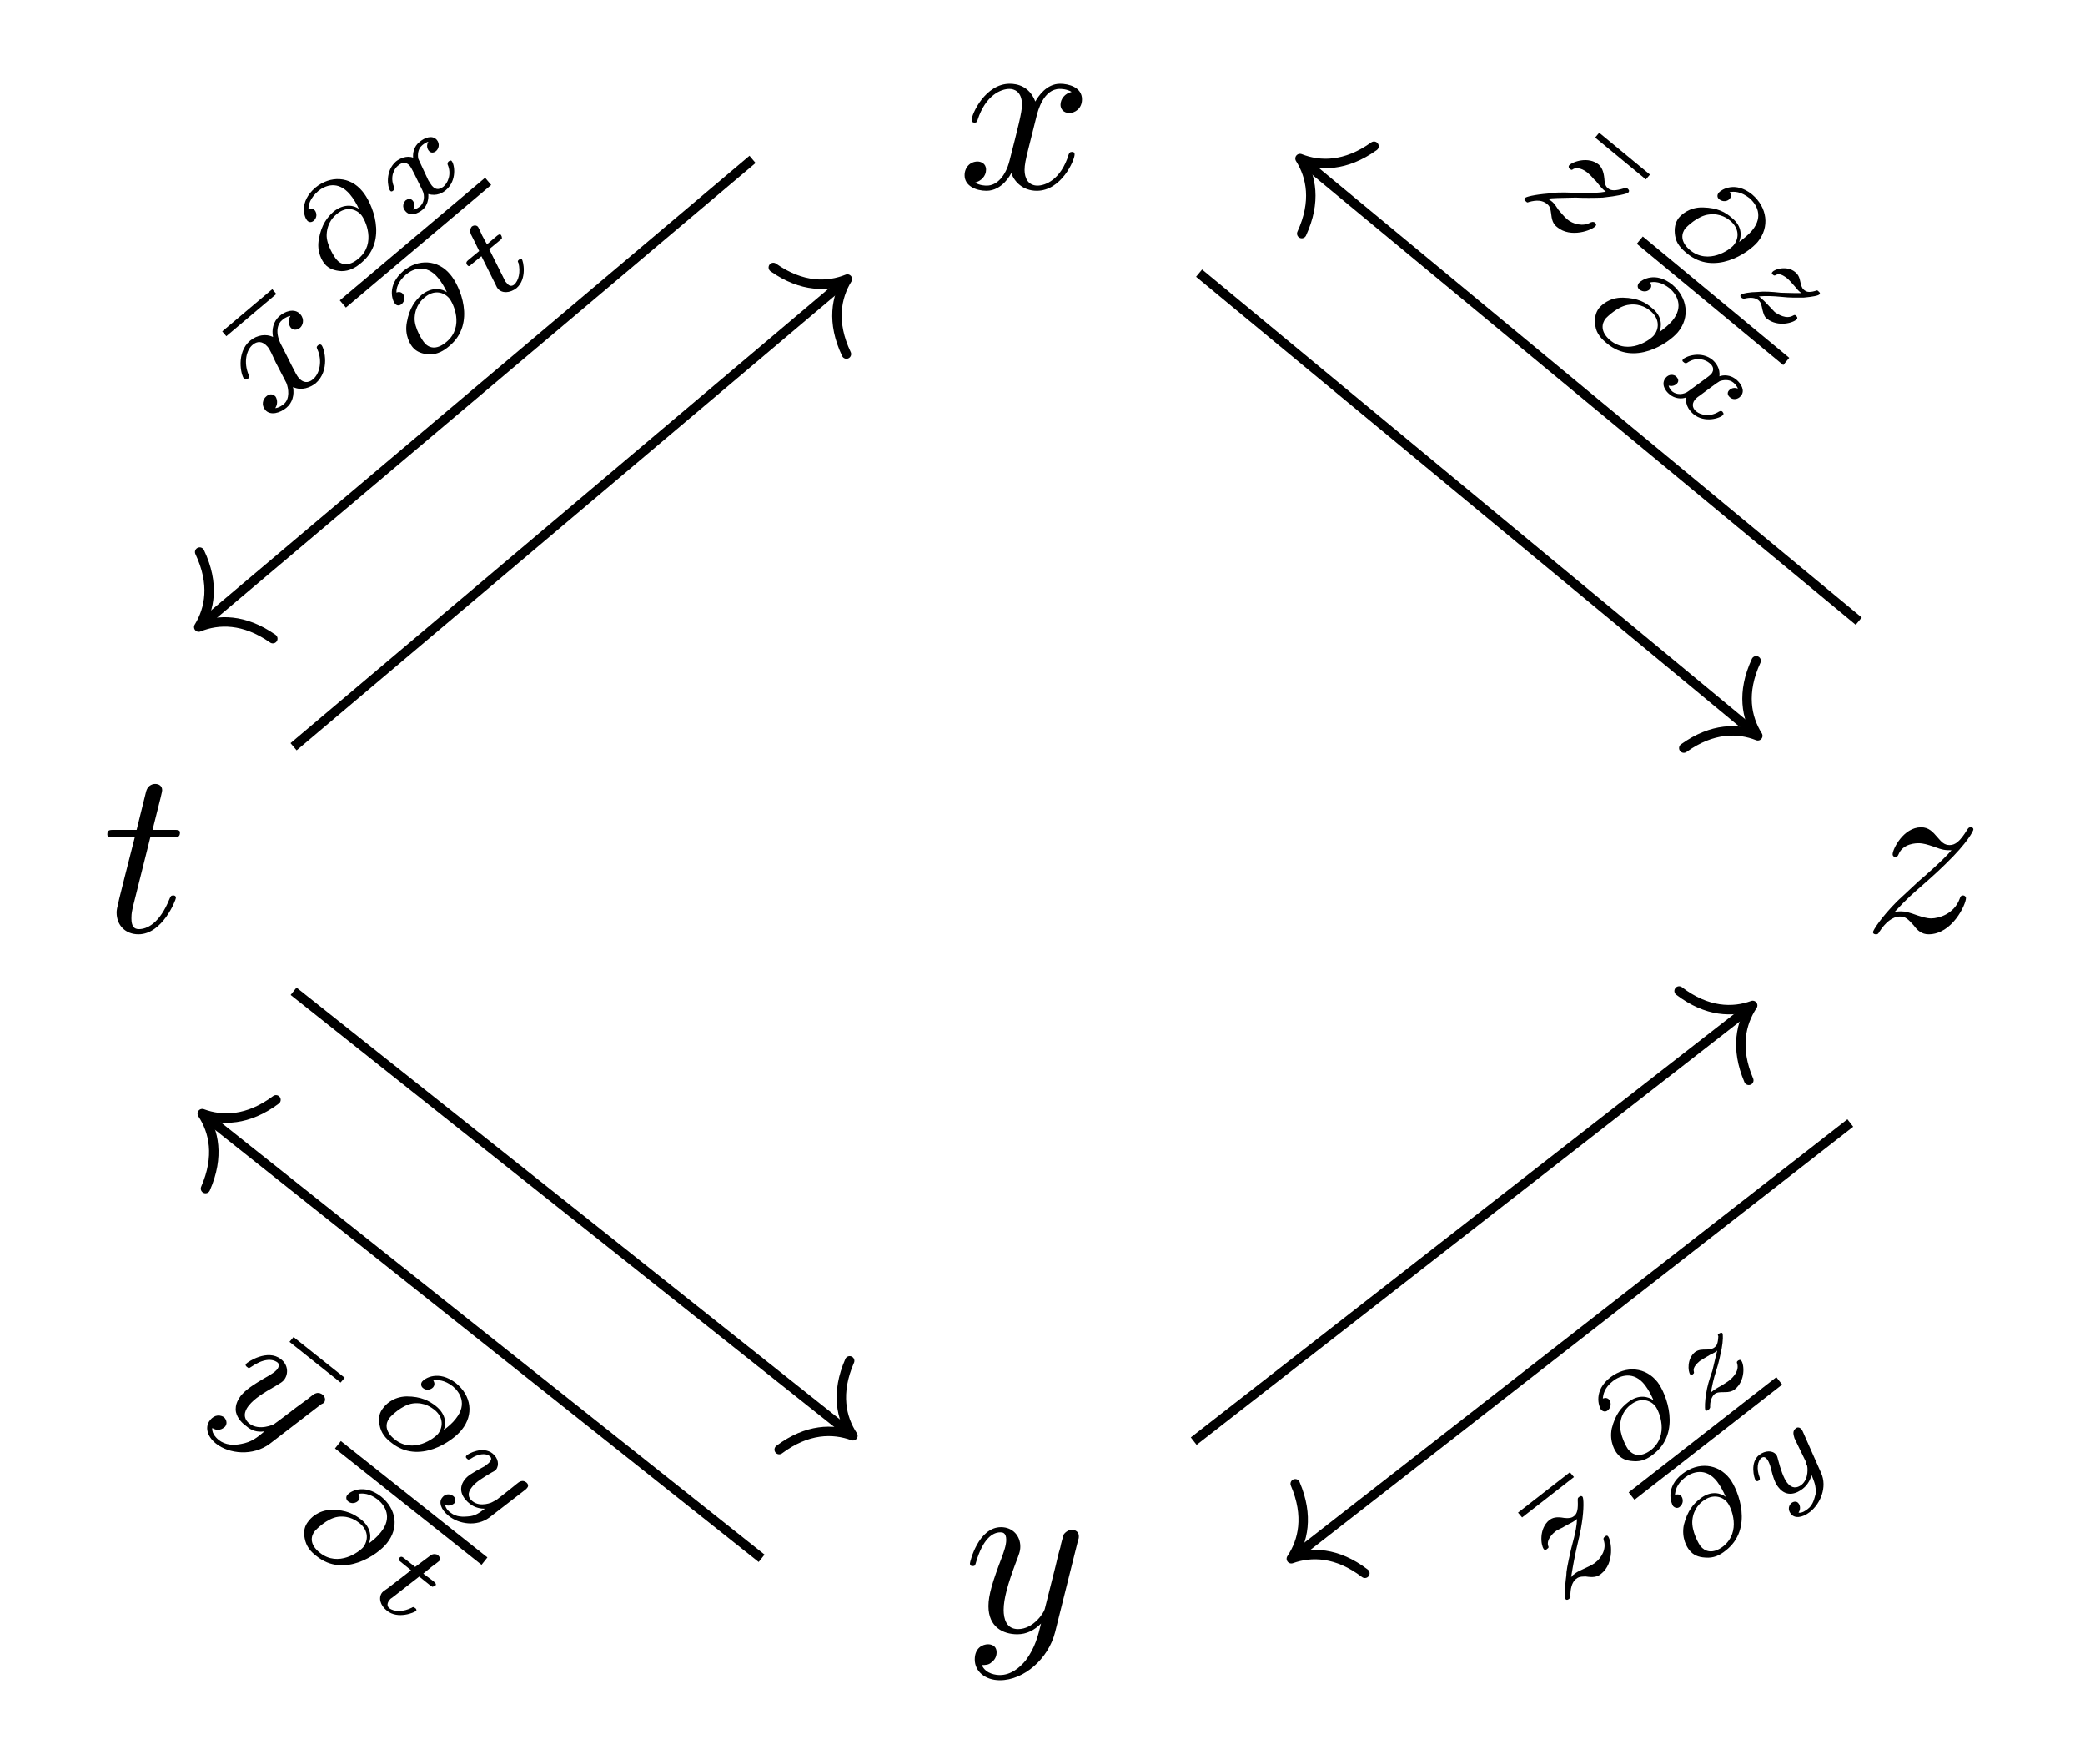 <?xml version="1.0" encoding="UTF-8"?>
<svg xmlns="http://www.w3.org/2000/svg" xmlns:xlink="http://www.w3.org/1999/xlink" width="87.947pt" height="74.408pt" viewBox="0 0 87.947 74.408" version="1.1">
<defs>
<g>
<symbol overflow="visible" id="glyph0-0">
<path style="stroke:none;" d=""/>
</symbol>
<symbol overflow="visible" id="glyph0-1">
<path style="stroke:none;" d="M 3.328 -3.016 C 3.391 -3.266 3.625 -4.188 4.312 -4.188 C 4.359 -4.188 4.609 -4.188 4.812 -4.062 C 4.531 -4 4.344 -3.766 4.344 -3.516 C 4.344 -3.359 4.453 -3.172 4.719 -3.172 C 4.938 -3.172 5.25 -3.344 5.25 -3.75 C 5.25 -4.266 4.672 -4.406 4.328 -4.406 C 3.75 -4.406 3.406 -3.875 3.281 -3.656 C 3.031 -4.312 2.5 -4.406 2.203 -4.406 C 1.172 -4.406 0.594 -3.125 0.594 -2.875 C 0.594 -2.766 0.703 -2.766 0.719 -2.766 C 0.797 -2.766 0.828 -2.797 0.844 -2.875 C 1.188 -3.938 1.844 -4.188 2.188 -4.188 C 2.375 -4.188 2.719 -4.094 2.719 -3.516 C 2.719 -3.203 2.547 -2.547 2.188 -1.141 C 2.031 -0.531 1.672 -0.109 1.234 -0.109 C 1.172 -0.109 0.953 -0.109 0.734 -0.234 C 0.984 -0.297 1.203 -0.5 1.203 -0.781 C 1.203 -1.047 0.984 -1.125 0.844 -1.125 C 0.531 -1.125 0.297 -0.875 0.297 -0.547 C 0.297 -0.094 0.781 0.109 1.219 0.109 C 1.891 0.109 2.25 -0.594 2.266 -0.641 C 2.391 -0.281 2.75 0.109 3.344 0.109 C 4.375 0.109 4.938 -1.172 4.938 -1.422 C 4.938 -1.531 4.859 -1.531 4.828 -1.531 C 4.734 -1.531 4.719 -1.484 4.688 -1.422 C 4.359 -0.344 3.688 -0.109 3.375 -0.109 C 2.984 -0.109 2.828 -0.422 2.828 -0.766 C 2.828 -0.984 2.875 -1.203 2.984 -1.641 Z M 3.328 -3.016 "/>
</symbol>
<symbol overflow="visible" id="glyph0-2">
<path style="stroke:none;" d="M 2.047 -3.984 L 2.984 -3.984 C 3.188 -3.984 3.297 -3.984 3.297 -4.188 C 3.297 -4.297 3.188 -4.297 3.016 -4.297 L 2.141 -4.297 C 2.5 -5.719 2.547 -5.906 2.547 -5.969 C 2.547 -6.141 2.422 -6.234 2.25 -6.234 C 2.219 -6.234 1.938 -6.234 1.859 -5.875 L 1.469 -4.297 L 0.531 -4.297 C 0.328 -4.297 0.234 -4.297 0.234 -4.109 C 0.234 -3.984 0.312 -3.984 0.516 -3.984 L 1.391 -3.984 C 0.672 -1.156 0.625 -0.984 0.625 -0.812 C 0.625 -0.266 1 0.109 1.547 0.109 C 2.562 0.109 3.125 -1.344 3.125 -1.422 C 3.125 -1.531 3.047 -1.531 3.016 -1.531 C 2.922 -1.531 2.906 -1.5 2.859 -1.391 C 2.438 -0.344 1.906 -0.109 1.562 -0.109 C 1.359 -0.109 1.25 -0.234 1.25 -0.562 C 1.25 -0.812 1.281 -0.875 1.312 -1.047 Z M 2.047 -3.984 "/>
</symbol>
<symbol overflow="visible" id="glyph0-3">
<path style="stroke:none;" d="M 1.328 -0.828 C 1.859 -1.406 2.156 -1.656 2.516 -1.969 C 2.516 -1.969 3.125 -2.5 3.484 -2.859 C 4.438 -3.781 4.656 -4.266 4.656 -4.312 C 4.656 -4.406 4.562 -4.406 4.547 -4.406 C 4.469 -4.406 4.453 -4.391 4.391 -4.297 C 4.094 -3.812 3.891 -3.656 3.656 -3.656 C 3.406 -3.656 3.297 -3.812 3.141 -3.984 C 2.953 -4.203 2.781 -4.406 2.453 -4.406 C 1.703 -4.406 1.25 -3.484 1.25 -3.266 C 1.25 -3.219 1.281 -3.156 1.359 -3.156 C 1.453 -3.156 1.469 -3.203 1.5 -3.266 C 1.688 -3.734 2.266 -3.734 2.344 -3.734 C 2.547 -3.734 2.734 -3.672 2.969 -3.594 C 3.375 -3.438 3.484 -3.438 3.734 -3.438 C 3.375 -3.016 2.547 -2.297 2.359 -2.141 L 1.453 -1.297 C 0.781 -0.625 0.422 -0.062 0.422 0.016 C 0.422 0.109 0.531 0.109 0.547 0.109 C 0.625 0.109 0.641 0.094 0.703 -0.016 C 0.938 -0.375 1.234 -0.641 1.562 -0.641 C 1.781 -0.641 1.891 -0.547 2.141 -0.266 C 2.297 -0.047 2.484 0.109 2.766 0.109 C 3.766 0.109 4.344 -1.156 4.344 -1.422 C 4.344 -1.469 4.297 -1.531 4.219 -1.531 C 4.125 -1.531 4.109 -1.469 4.078 -1.391 C 3.844 -0.75 3.203 -0.562 2.875 -0.562 C 2.688 -0.562 2.5 -0.625 2.297 -0.688 C 1.953 -0.812 1.797 -0.859 1.594 -0.859 C 1.578 -0.859 1.422 -0.859 1.328 -0.828 Z M 1.328 -0.828 "/>
</symbol>
<symbol overflow="visible" id="glyph0-4">
<path style="stroke:none;" d="M 4.844 -3.797 C 4.891 -3.938 4.891 -3.953 4.891 -4.031 C 4.891 -4.203 4.75 -4.297 4.594 -4.297 C 4.5 -4.297 4.344 -4.234 4.25 -4.094 C 4.234 -4.031 4.141 -3.734 4.109 -3.547 C 4.031 -3.297 3.969 -3.016 3.906 -2.75 L 3.453 -0.953 C 3.422 -0.812 2.984 -0.109 2.328 -0.109 C 1.828 -0.109 1.719 -0.547 1.719 -0.922 C 1.719 -1.375 1.891 -2 2.219 -2.875 C 2.375 -3.281 2.422 -3.391 2.422 -3.594 C 2.422 -4.031 2.109 -4.406 1.609 -4.406 C 0.656 -4.406 0.297 -2.953 0.297 -2.875 C 0.297 -2.766 0.391 -2.766 0.406 -2.766 C 0.516 -2.766 0.516 -2.797 0.562 -2.953 C 0.844 -3.891 1.234 -4.188 1.578 -4.188 C 1.656 -4.188 1.828 -4.188 1.828 -3.875 C 1.828 -3.625 1.719 -3.359 1.656 -3.172 C 1.25 -2.109 1.078 -1.547 1.078 -1.078 C 1.078 -0.188 1.703 0.109 2.297 0.109 C 2.688 0.109 3.016 -0.062 3.297 -0.344 C 3.172 0.172 3.047 0.672 2.656 1.203 C 2.391 1.531 2.016 1.828 1.562 1.828 C 1.422 1.828 0.969 1.797 0.797 1.406 C 0.953 1.406 1.094 1.406 1.219 1.281 C 1.328 1.203 1.422 1.062 1.422 0.875 C 1.422 0.562 1.156 0.531 1.062 0.531 C 0.828 0.531 0.5 0.688 0.5 1.172 C 0.5 1.672 0.938 2.047 1.562 2.047 C 2.578 2.047 3.609 1.141 3.891 0.016 Z M 4.844 -3.797 "/>
</symbol>
<symbol overflow="visible" id="glyph1-0">
<path style="stroke:none;" d=""/>
</symbol>
<symbol overflow="visible" id="glyph1-1">
<path style="stroke:none;" d="M 0.062 -5.125 L -0.109 -5.328 L -2.219 -3.547 L -2.047 -3.344 Z M 0.062 -5.125 "/>
</symbol>
<symbol overflow="visible" id="glyph2-0">
<path style="stroke:none;" d=""/>
</symbol>
<symbol overflow="visible" id="glyph2-1">
<path style="stroke:none;" d="M 0.859 -1.688 C 0.953 -1.453 1.016 -1.016 0.75 -0.797 C 0.734 -0.781 0.562 -0.641 0.391 -0.625 C 0.547 -0.875 0.422 -1.094 0.391 -1.125 C 0.281 -1.234 0.141 -1.234 0.016 -1.125 C -0.141 -1 -0.203 -0.75 -0.031 -0.547 C 0.188 -0.297 0.594 -0.422 0.859 -0.641 C 1.109 -0.844 1.203 -1.172 1.141 -1.516 C 1.5 -1.344 1.875 -1.5 2.094 -1.672 C 2.703 -2.203 2.469 -3.125 2.344 -3.281 C 2.281 -3.344 2.203 -3.281 2.203 -3.281 C 2.109 -3.203 2.141 -3.172 2.172 -3.094 C 2.375 -2.641 2.281 -2.094 1.984 -1.844 C 1.766 -1.656 1.547 -1.703 1.375 -1.906 C 1.25 -2.047 0.984 -2.641 0.609 -3.359 C 0.375 -3.859 0.5 -4.203 0.688 -4.344 C 0.703 -4.359 0.844 -4.484 1.031 -4.516 C 0.906 -4.328 0.969 -4.109 1.047 -4.016 C 1.141 -3.906 1.312 -3.906 1.438 -4.016 C 1.547 -4.109 1.641 -4.359 1.453 -4.578 C 1.203 -4.875 0.766 -4.688 0.578 -4.516 C 0.297 -4.281 0.234 -3.922 0.297 -3.625 C 0.016 -3.766 -0.375 -3.719 -0.672 -3.469 C -1.266 -2.969 -1.062 -2.016 -0.922 -1.859 C -0.859 -1.797 -0.781 -1.859 -0.766 -1.859 C -0.703 -1.922 -0.719 -1.938 -0.734 -2.031 C -0.953 -2.562 -0.828 -3.078 -0.562 -3.297 C -0.375 -3.453 -0.156 -3.469 0.062 -3.219 C 0.156 -3.125 0.297 -2.797 0.406 -2.562 Z M 0.859 -1.688 "/>
</symbol>
<symbol overflow="visible" id="glyph3-0">
<path style="stroke:none;" d=""/>
</symbol>
<symbol overflow="visible" id="glyph3-1">
<path style="stroke:none;" d="M -0.844 -3.281 C -0.859 -3.453 -0.781 -3.75 -0.438 -4.047 C -0.156 -4.281 0.391 -4.516 0.906 -3.906 C 1.062 -3.719 1.188 -3.5 1.281 -3.297 C 1.094 -3.438 0.672 -3.547 0.219 -3.188 C -0.047 -2.953 -0.297 -2.641 -0.406 -2.031 C -0.516 -1.469 -0.25 -1.078 -0.156 -0.969 C 0 -0.781 0.25 -0.688 0.547 -0.672 C 0.891 -0.672 1.156 -0.828 1.391 -1.031 C 2.531 -1.984 1.828 -3.578 1.422 -4.047 C 0.906 -4.672 0.078 -4.719 -0.562 -4.188 C -1.266 -3.578 -1.016 -2.938 -0.906 -2.812 C -0.828 -2.719 -0.719 -2.719 -0.625 -2.797 C -0.484 -2.922 -0.484 -3.109 -0.578 -3.234 C -0.703 -3.359 -0.844 -3.281 -0.844 -3.281 Z M 1.266 -1.203 C 0.828 -0.828 0.5 -0.953 0.328 -1.172 C 0.281 -1.219 -0.109 -1.781 -0.078 -2.234 C -0.047 -2.75 0.25 -3 0.344 -3.078 C 0.75 -3.422 1.156 -3.297 1.375 -3.047 C 1.547 -2.844 2.031 -1.844 1.266 -1.203 Z M 1.266 -1.203 "/>
</symbol>
<symbol overflow="visible" id="glyph3-2">
<path style="stroke:none;" d="M 1.094 -3.5 C 0.969 -3.281 1.109 -3.125 1.125 -3.109 C 1.172 -3.047 1.297 -3 1.422 -3.109 C 1.531 -3.203 1.594 -3.406 1.453 -3.578 C 1.266 -3.797 0.938 -3.672 0.734 -3.5 C 0.469 -3.297 0.438 -3 0.453 -2.828 C 0.172 -2.938 -0.125 -2.781 -0.266 -2.672 C -0.734 -2.266 -0.625 -1.578 -0.516 -1.438 C -0.469 -1.375 -0.406 -1.422 -0.391 -1.438 C -0.344 -1.469 -0.328 -1.5 -0.344 -1.578 C -0.547 -2.031 -0.328 -2.391 -0.172 -2.5 C -0.047 -2.609 0.141 -2.688 0.312 -2.484 C 0.391 -2.391 0.547 -2.062 0.844 -1.453 C 0.969 -1.203 0.906 -0.906 0.734 -0.766 C 0.703 -0.75 0.609 -0.656 0.453 -0.641 C 0.562 -0.859 0.453 -1 0.438 -1.016 C 0.344 -1.125 0.234 -1.094 0.141 -1.031 C 0.047 -0.938 -0.031 -0.75 0.125 -0.578 C 0.328 -0.328 0.656 -0.469 0.859 -0.641 C 1.062 -0.812 1.109 -1.094 1.094 -1.297 C 1.453 -1.188 1.719 -1.359 1.844 -1.469 C 2.312 -1.875 2.203 -2.547 2.078 -2.688 C 2.047 -2.734 1.984 -2.688 1.953 -2.672 C 1.906 -2.625 1.906 -2.594 1.906 -2.547 C 2.094 -2.125 1.906 -1.75 1.734 -1.609 C 1.609 -1.516 1.438 -1.422 1.25 -1.641 C 1.219 -1.688 1.188 -1.719 1.094 -1.875 C 0.953 -2.188 0.703 -2.703 0.672 -2.781 C 0.641 -2.922 0.641 -3.188 0.828 -3.344 C 0.844 -3.359 0.969 -3.469 1.094 -3.5 Z M 1.094 -3.5 "/>
</symbol>
<symbol overflow="visible" id="glyph3-3">
<path style="stroke:none;" d="M -0.047 -2.484 L 0.406 -2.859 C 0.5 -2.938 0.5 -2.938 0.484 -2.969 C 0.5 -2.984 0.469 -3.047 0.453 -3.078 C 0.406 -3.141 0.344 -3.094 0.281 -3.047 L -0.141 -2.688 L -0.344 -3.062 C -0.391 -3.172 -0.5 -3.406 -0.516 -3.422 C -0.562 -3.484 -0.672 -3.516 -0.781 -3.438 C -0.828 -3.391 -0.875 -3.266 -0.828 -3.141 C -0.797 -3.047 -0.891 -3.281 -0.469 -2.406 L -0.922 -2.031 C -1 -1.969 -1.047 -1.906 -0.969 -1.812 C -0.906 -1.734 -0.859 -1.781 -0.797 -1.844 L -0.375 -2.188 L 0.156 -1.125 C 0.219 -1.016 0.266 -0.875 0.312 -0.828 C 0.484 -0.609 0.828 -0.625 1.109 -0.844 C 1.562 -1.234 1.391 -2 1.328 -2.062 C 1.297 -2.109 1.234 -2.062 1.219 -2.047 C 1.156 -2 1.141 -1.969 1.188 -1.906 C 1.281 -1.531 1.203 -1.156 1 -0.984 C 0.875 -0.891 0.766 -0.953 0.688 -1.062 C 0.625 -1.125 0.625 -1.141 0.609 -1.172 Z M -0.047 -2.484 "/>
</symbol>
<symbol overflow="visible" id="glyph4-0">
<path style="stroke:none;" d=""/>
</symbol>
<symbol overflow="visible" id="glyph4-1">
<path style="stroke:none;" d="M 0.281 -5.125 L 0.109 -5.328 L -2.078 -3.625 L -1.906 -3.422 Z M 0.281 -5.125 "/>
</symbol>
<symbol overflow="visible" id="glyph5-0">
<path style="stroke:none;" d=""/>
</symbol>
<symbol overflow="visible" id="glyph5-1">
<path style="stroke:none;" d="M 0.547 -1.203 C 0.594 -1.453 0.609 -1.641 0.766 -2.375 C 0.812 -2.562 0.969 -3.219 1 -3.484 C 1.094 -4.078 1.078 -4.531 1.031 -4.594 C 0.969 -4.656 0.906 -4.609 0.875 -4.578 C 0.828 -4.547 0.828 -4.531 0.828 -4.438 C 0.844 -4.078 0.812 -3.891 0.672 -3.781 C 0.609 -3.734 0.531 -3.672 0.25 -3.703 C -0.094 -3.766 -0.25 -3.703 -0.375 -3.609 C -0.812 -3.25 -0.734 -2.562 -0.609 -2.391 C -0.562 -2.328 -0.5 -2.359 -0.469 -2.391 C -0.391 -2.453 -0.391 -2.453 -0.422 -2.531 C -0.5 -2.797 -0.203 -3.062 -0.125 -3.125 C 0.016 -3.234 0.188 -3.281 0.266 -3.344 C 0.625 -3.531 0.656 -3.547 0.797 -3.656 C 0.781 -3.375 0.766 -3.203 0.547 -2.391 C 0.391 -1.703 0.344 -1.453 0.344 -1.266 C 0.266 -0.703 0.281 -0.328 0.312 -0.281 C 0.359 -0.219 0.438 -0.266 0.469 -0.297 C 0.516 -0.328 0.531 -0.344 0.516 -0.406 C 0.516 -0.719 0.578 -0.984 0.75 -1.125 C 0.828 -1.188 0.906 -1.234 1.156 -1.234 C 1.469 -1.188 1.641 -1.203 1.812 -1.344 C 2.391 -1.797 2.25 -2.734 2.109 -2.922 C 2.062 -2.984 2 -2.938 1.984 -2.922 C 1.906 -2.859 1.906 -2.844 1.922 -2.766 C 2.047 -2.406 1.844 -2.031 1.562 -1.812 C 1.438 -1.719 1.266 -1.641 1.094 -1.562 C 0.812 -1.438 0.75 -1.391 0.656 -1.312 C 0.641 -1.312 0.578 -1.25 0.547 -1.203 Z M 0.547 -1.203 "/>
</symbol>
<symbol overflow="visible" id="glyph6-0">
<path style="stroke:none;" d=""/>
</symbol>
<symbol overflow="visible" id="glyph6-1">
<path style="stroke:none;" d="M -0.719 -3.312 C -0.703 -3.484 -0.656 -3.766 -0.297 -4.047 C 0 -4.281 0.578 -4.5 1.062 -3.875 C 1.203 -3.688 1.328 -3.453 1.422 -3.234 C 1.219 -3.391 0.797 -3.516 0.344 -3.156 C 0.062 -2.938 -0.188 -2.656 -0.344 -2.047 C -0.453 -1.484 -0.203 -1.094 -0.109 -0.984 C 0.047 -0.781 0.266 -0.688 0.562 -0.672 C 0.906 -0.641 1.172 -0.766 1.422 -0.969 C 2.594 -1.875 1.969 -3.5 1.594 -4 C 1.094 -4.641 0.266 -4.719 -0.406 -4.203 C -1.125 -3.641 -0.891 -2.984 -0.797 -2.844 C -0.719 -2.766 -0.609 -2.734 -0.516 -2.812 C -0.359 -2.938 -0.359 -3.141 -0.453 -3.266 C -0.562 -3.391 -0.719 -3.312 -0.719 -3.312 Z M 1.312 -1.141 C 0.859 -0.797 0.531 -0.938 0.359 -1.156 C 0.312 -1.203 -0.031 -1.781 0.016 -2.25 C 0.062 -2.734 0.359 -2.984 0.469 -3.062 C 0.875 -3.375 1.297 -3.25 1.5 -2.984 C 1.656 -2.781 2.094 -1.766 1.312 -1.141 Z M 1.312 -1.141 "/>
</symbol>
<symbol overflow="visible" id="glyph6-2">
<path style="stroke:none;" d="M 0.625 -1.062 C 0.672 -1.328 0.734 -1.641 0.844 -1.969 C 0.969 -2.359 1.016 -2.625 1.078 -2.906 C 1.141 -3.25 1.141 -3.516 1.109 -3.562 C 1.062 -3.609 1 -3.562 0.969 -3.547 C 0.906 -3.5 0.906 -3.5 0.938 -3.438 C 0.922 -3.109 0.859 -3.031 0.797 -2.984 C 0.734 -2.922 0.656 -2.891 0.469 -2.875 C 0.234 -2.875 0.109 -2.875 -0.047 -2.766 C -0.391 -2.484 -0.344 -1.953 -0.25 -1.828 C -0.203 -1.766 -0.156 -1.812 -0.125 -1.844 C -0.094 -1.859 -0.078 -1.906 -0.094 -1.938 C -0.109 -2.016 -0.141 -2.141 0.156 -2.391 C 0.281 -2.469 0.375 -2.531 0.594 -2.656 C 0.766 -2.734 0.812 -2.766 0.891 -2.828 C 0.844 -2.641 0.797 -2.453 0.688 -1.984 C 0.547 -1.578 0.469 -1.328 0.422 -1 C 0.375 -0.75 0.359 -0.375 0.391 -0.328 C 0.438 -0.266 0.5 -0.312 0.531 -0.344 C 0.578 -0.375 0.578 -0.406 0.594 -0.438 C 0.578 -0.672 0.656 -0.891 0.781 -1 C 0.891 -1.078 1 -1.078 1.219 -1.078 C 1.391 -1.078 1.516 -1.109 1.625 -1.188 C 2.094 -1.562 2.031 -2.25 1.906 -2.406 C 1.859 -2.469 1.797 -2.422 1.766 -2.406 C 1.703 -2.359 1.719 -2.328 1.734 -2.281 C 1.828 -1.969 1.547 -1.688 1.406 -1.578 C 1.312 -1.5 1.219 -1.453 1.078 -1.359 C 0.844 -1.234 0.766 -1.172 0.719 -1.141 C 0.656 -1.094 0.641 -1.078 0.625 -1.062 Z M 0.625 -1.062 "/>
</symbol>
<symbol overflow="visible" id="glyph6-3">
<path style="stroke:none;" d="M 1.453 -3.5 C 1.422 -3.562 1.406 -3.578 1.406 -3.578 C 1.328 -3.672 1.234 -3.672 1.172 -3.625 C 1 -3.5 1.078 -3.328 1.109 -3.203 L 1.297 -2.812 L 1.578 -2.234 C 1.578 -2.156 1.625 -2.078 1.641 -2.047 C 1.656 -2.016 1.734 -1.5 1.406 -1.234 C 1.219 -1.094 1 -1.062 0.797 -1.328 C 0.641 -1.531 0.516 -1.922 0.422 -2.281 C 0.406 -2.328 0.391 -2.438 0.344 -2.5 C 0.188 -2.703 -0.125 -2.688 -0.375 -2.5 C -0.781 -2.188 -0.594 -1.516 -0.531 -1.422 C -0.469 -1.359 -0.406 -1.406 -0.391 -1.422 C -0.328 -1.469 -0.359 -1.484 -0.359 -1.547 C -0.5 -1.906 -0.453 -2.234 -0.281 -2.375 C -0.203 -2.422 -0.125 -2.422 -0.047 -2.312 C 0.016 -2.234 0.047 -2.141 0.078 -2.062 C 0.234 -1.438 0.312 -1.281 0.438 -1.125 C 0.781 -0.688 1.219 -0.875 1.469 -1.078 C 1.688 -1.25 1.797 -1.5 1.828 -1.656 C 1.938 -1.375 2.031 -1.188 2 -0.844 C 1.953 -0.688 1.906 -0.391 1.672 -0.219 C 1.594 -0.156 1.422 -0.031 1.281 -0.062 C 1.406 -0.25 1.312 -0.422 1.281 -0.453 C 1.203 -0.562 1.062 -0.531 0.984 -0.469 C 0.875 -0.375 0.812 -0.203 0.953 -0.016 C 1.109 0.188 1.422 0.172 1.766 -0.094 C 2.203 -0.438 2.5 -1.141 2.234 -1.734 Z M 1.453 -3.5 "/>
</symbol>
<symbol overflow="visible" id="glyph7-0">
<path style="stroke:none;" d=""/>
</symbol>
<symbol overflow="visible" id="glyph7-1">
<path style="stroke:none;" d="M 5.062 -0.844 L 5.234 -1.047 L 3.094 -2.812 L 2.922 -2.609 Z M 5.062 -0.844 "/>
</symbol>
<symbol overflow="visible" id="glyph8-0">
<path style="stroke:none;" d=""/>
</symbol>
<symbol overflow="visible" id="glyph8-1">
<path style="stroke:none;" d="M 1.297 0.281 C 1.562 0.25 1.734 0.25 2.484 0.234 C 2.672 0.25 3.344 0.25 3.625 0.234 C 4.219 0.172 4.656 0.078 4.703 0.016 C 4.766 -0.062 4.703 -0.109 4.672 -0.141 C 4.625 -0.172 4.594 -0.172 4.516 -0.156 C 4.156 -0.047 3.969 -0.047 3.844 -0.156 C 3.781 -0.203 3.703 -0.281 3.688 -0.562 C 3.656 -0.906 3.562 -1.047 3.453 -1.156 C 3.016 -1.516 2.344 -1.281 2.203 -1.125 C 2.156 -1.062 2.203 -1 2.234 -0.969 C 2.312 -0.922 2.312 -0.922 2.375 -0.969 C 2.625 -1.094 2.938 -0.859 3.016 -0.781 C 3.156 -0.672 3.25 -0.516 3.328 -0.469 C 3.578 -0.156 3.609 -0.125 3.75 -0.016 C 3.469 0.031 3.297 0.047 2.453 0.031 C 1.75 0 1.5 0.031 1.328 0.062 C 0.734 0.109 0.375 0.203 0.344 0.25 C 0.281 0.312 0.344 0.375 0.375 0.391 C 0.422 0.438 0.438 0.453 0.5 0.422 C 0.828 0.328 1.078 0.344 1.266 0.5 C 1.344 0.562 1.406 0.625 1.438 0.875 C 1.469 1.172 1.516 1.344 1.703 1.484 C 2.266 1.953 3.172 1.609 3.312 1.438 C 3.375 1.375 3.312 1.312 3.297 1.297 C 3.219 1.234 3.172 1.266 3.109 1.281 C 2.797 1.469 2.359 1.359 2.109 1.141 C 1.984 1.031 1.875 0.891 1.75 0.75 C 1.578 0.484 1.531 0.438 1.422 0.359 C 1.422 0.359 1.344 0.297 1.297 0.281 Z M 1.297 0.281 "/>
</symbol>
<symbol overflow="visible" id="glyph9-0">
<path style="stroke:none;" d=""/>
</symbol>
<symbol overflow="visible" id="glyph9-1">
<path style="stroke:none;" d="M 3.062 -1.406 C 3.25 -1.453 3.547 -1.438 3.906 -1.156 C 4.188 -0.906 4.516 -0.406 4.016 0.203 C 3.859 0.391 3.656 0.547 3.469 0.688 C 3.562 0.453 3.609 0.031 3.156 -0.328 C 2.891 -0.562 2.562 -0.75 1.938 -0.766 C 1.344 -0.781 1.016 -0.438 0.922 -0.328 C 0.766 -0.125 0.719 0.125 0.766 0.422 C 0.812 0.75 1.016 0.969 1.266 1.172 C 2.406 2.125 3.844 1.172 4.25 0.688 C 4.766 0.062 4.656 -0.766 4.016 -1.312 C 3.297 -1.891 2.719 -1.516 2.609 -1.391 C 2.531 -1.297 2.531 -1.188 2.625 -1.109 C 2.781 -0.984 2.984 -1.016 3.078 -1.141 C 3.188 -1.281 3.062 -1.406 3.062 -1.406 Z M 1.391 1.031 C 0.969 0.672 1.031 0.328 1.203 0.109 C 1.25 0.062 1.719 -0.422 2.203 -0.469 C 2.688 -0.531 3 -0.281 3.094 -0.203 C 3.5 0.141 3.453 0.562 3.234 0.828 C 3.078 1.016 2.172 1.672 1.391 1.031 Z M 1.391 1.031 "/>
</symbol>
<symbol overflow="visible" id="glyph9-2">
<path style="stroke:none;" d="M 1.156 0.391 C 1.438 0.359 1.766 0.375 2.094 0.406 C 2.516 0.453 2.781 0.438 3.062 0.438 C 3.406 0.406 3.688 0.359 3.719 0.297 C 3.766 0.25 3.703 0.203 3.688 0.188 C 3.625 0.125 3.625 0.125 3.547 0.156 C 3.234 0.25 3.141 0.172 3.078 0.125 C 3.016 0.078 2.969 0.031 2.922 -0.172 C 2.875 -0.391 2.844 -0.516 2.688 -0.641 C 2.344 -0.922 1.828 -0.766 1.734 -0.641 C 1.672 -0.578 1.734 -0.547 1.766 -0.516 C 1.797 -0.484 1.844 -0.484 1.875 -0.516 C 1.953 -0.547 2.062 -0.609 2.375 -0.359 C 2.469 -0.266 2.547 -0.188 2.719 0.016 C 2.828 0.156 2.891 0.203 2.953 0.25 C 2.75 0.25 2.578 0.25 2.094 0.234 C 1.656 0.188 1.406 0.172 1.078 0.203 C 0.812 0.203 0.438 0.266 0.406 0.312 C 0.344 0.375 0.406 0.422 0.438 0.453 C 0.484 0.484 0.516 0.484 0.547 0.484 C 0.797 0.422 1 0.438 1.141 0.547 C 1.25 0.641 1.266 0.734 1.312 0.953 C 1.359 1.125 1.391 1.25 1.5 1.328 C 1.969 1.703 2.641 1.5 2.766 1.344 C 2.812 1.281 2.75 1.234 2.734 1.203 C 2.672 1.156 2.656 1.172 2.594 1.203 C 2.312 1.359 1.984 1.156 1.828 1.047 C 1.75 0.969 1.672 0.875 1.562 0.766 C 1.375 0.562 1.297 0.5 1.25 0.469 C 1.203 0.406 1.188 0.406 1.156 0.391 Z M 1.156 0.391 "/>
</symbol>
<symbol overflow="visible" id="glyph9-3">
<path style="stroke:none;" d="M 3.641 0.469 C 3.406 0.375 3.266 0.547 3.266 0.547 C 3.203 0.609 3.172 0.734 3.312 0.844 C 3.406 0.938 3.625 0.953 3.766 0.781 C 3.953 0.562 3.781 0.266 3.578 0.094 C 3.312 -0.125 3.031 -0.109 2.859 -0.047 C 2.906 -0.375 2.703 -0.625 2.578 -0.734 C 2.094 -1.141 1.438 -0.891 1.328 -0.766 C 1.266 -0.703 1.328 -0.656 1.359 -0.641 C 1.391 -0.609 1.406 -0.594 1.484 -0.609 C 1.906 -0.906 2.297 -0.734 2.438 -0.609 C 2.578 -0.5 2.672 -0.344 2.516 -0.141 C 2.422 -0.047 2.125 0.156 1.578 0.562 C 1.344 0.75 1.047 0.734 0.875 0.594 C 0.859 0.578 0.75 0.484 0.719 0.344 C 0.938 0.406 1.062 0.266 1.078 0.25 C 1.172 0.141 1.109 0.031 1.031 -0.047 C 0.938 -0.125 0.734 -0.156 0.594 0.016 C 0.391 0.266 0.562 0.562 0.766 0.719 C 0.969 0.891 1.266 0.922 1.453 0.844 C 1.422 1.219 1.641 1.438 1.766 1.547 C 2.234 1.938 2.906 1.719 3.016 1.578 C 3.062 1.516 3 1.469 2.984 1.438 C 2.922 1.391 2.891 1.422 2.844 1.438 C 2.453 1.688 2.062 1.578 1.891 1.438 C 1.766 1.344 1.656 1.156 1.828 0.938 C 1.875 0.891 1.891 0.859 2.031 0.766 C 2.328 0.547 2.781 0.203 2.875 0.156 C 3 0.109 3.266 0.062 3.453 0.219 C 3.469 0.234 3.594 0.344 3.641 0.469 Z M 3.641 0.469 "/>
</symbol>
<symbol overflow="visible" id="glyph10-0">
<path style="stroke:none;" d=""/>
</symbol>
<symbol overflow="visible" id="glyph10-1">
<path style="stroke:none;" d="M 5.031 -0.938 L 5.203 -1.141 L 3.047 -2.859 L 2.875 -2.656 Z M 5.031 -0.938 "/>
</symbol>
<symbol overflow="visible" id="glyph11-0">
<path style="stroke:none;" d=""/>
</symbol>
<symbol overflow="visible" id="glyph11-1">
<path style="stroke:none;" d="M 4.672 0.344 C 4.75 0.312 4.766 0.297 4.797 0.266 C 4.875 0.156 4.828 0.016 4.734 -0.062 C 4.672 -0.109 4.562 -0.172 4.422 -0.109 C 4.359 -0.094 4.203 0.047 4.078 0.141 L 3.609 0.484 C 3.469 0.594 2.75 1.141 2.672 1.188 C 2.672 1.188 2.062 1.484 1.641 1.156 C 1.266 0.844 1.547 0.484 1.625 0.391 C 1.859 0.094 2.25 -0.141 2.766 -0.438 C 2.969 -0.562 3.031 -0.594 3.109 -0.688 C 3.312 -0.953 3.266 -1.344 2.969 -1.562 C 2.422 -2 1.578 -1.453 1.5 -1.359 C 1.453 -1.297 1.531 -1.234 1.562 -1.219 C 1.625 -1.156 1.641 -1.188 1.719 -1.234 C 2.219 -1.578 2.594 -1.594 2.828 -1.422 C 2.906 -1.359 2.906 -1.25 2.812 -1.125 C 2.703 -1 2.578 -0.938 2.484 -0.875 C 1.688 -0.422 1.484 -0.25 1.281 -0.016 C 1.219 0.078 1.016 0.328 1.078 0.672 C 1.141 0.953 1.359 1.156 1.516 1.266 C 1.734 1.453 1.969 1.531 2.281 1.484 C 1.969 1.75 1.734 1.938 1.297 2.016 C 1 2.078 0.641 2.078 0.344 1.844 C 0.312 1.812 0.047 1.609 0.078 1.344 C 0.406 1.547 0.609 1.281 0.625 1.281 C 0.75 1.109 0.625 0.938 0.578 0.891 C 0.438 0.797 0.188 0.75 -0.016 1.016 C -0.234 1.281 -0.156 1.688 0.234 2 C 0.781 2.438 1.797 2.547 2.516 2 Z M 4.672 0.344 "/>
</symbol>
<symbol overflow="visible" id="glyph12-0">
<path style="stroke:none;" d=""/>
</symbol>
<symbol overflow="visible" id="glyph12-1">
<path style="stroke:none;" d="M 3.047 -1.484 C 3.219 -1.516 3.516 -1.516 3.875 -1.234 C 4.156 -1 4.5 -0.5 4 0.125 C 3.859 0.312 3.672 0.469 3.484 0.609 C 3.594 0.391 3.609 -0.047 3.156 -0.406 C 2.875 -0.625 2.531 -0.812 1.922 -0.812 C 1.328 -0.797 1.016 -0.438 0.938 -0.328 C 0.781 -0.141 0.719 0.094 0.781 0.391 C 0.844 0.734 1.031 0.953 1.281 1.141 C 2.438 2.078 3.875 1.078 4.25 0.594 C 4.766 -0.047 4.656 -0.844 4 -1.375 C 3.266 -1.938 2.688 -1.578 2.578 -1.438 C 2.516 -1.359 2.516 -1.234 2.625 -1.156 C 2.766 -1.047 2.953 -1.094 3.047 -1.203 C 3.156 -1.344 3.047 -1.484 3.047 -1.484 Z M 1.422 1 C 0.984 0.656 1.031 0.312 1.203 0.094 C 1.25 0.031 1.719 -0.453 2.188 -0.516 C 2.688 -0.578 2.984 -0.328 3.094 -0.25 C 3.5 0.078 3.453 0.5 3.25 0.766 C 3.094 0.953 2.203 1.625 1.422 1 Z M 1.422 1 "/>
</symbol>
<symbol overflow="visible" id="glyph12-2">
<path style="stroke:none;" d="M 3.734 0.594 C 3.797 0.547 3.812 0.516 3.812 0.516 C 3.891 0.438 3.859 0.344 3.781 0.281 C 3.625 0.156 3.484 0.25 3.375 0.344 L 3.047 0.609 L 2.547 1 C 2.469 1.031 2.406 1.094 2.375 1.094 C 2.359 1.125 1.844 1.344 1.516 1.078 C 1.328 0.938 1.281 0.734 1.484 0.484 C 1.641 0.266 1.984 0.062 2.328 -0.141 C 2.359 -0.156 2.453 -0.203 2.5 -0.25 C 2.656 -0.453 2.594 -0.75 2.359 -0.938 C 1.953 -1.266 1.328 -0.938 1.25 -0.844 C 1.203 -0.781 1.266 -0.734 1.281 -0.719 C 1.344 -0.656 1.359 -0.688 1.438 -0.719 C 1.734 -0.922 2.062 -0.969 2.234 -0.828 C 2.312 -0.766 2.328 -0.688 2.234 -0.578 C 2.188 -0.516 2.109 -0.469 2.031 -0.406 C 1.453 -0.094 1.312 0 1.188 0.156 C 0.844 0.594 1.141 0.984 1.406 1.188 C 1.625 1.359 1.875 1.391 2.031 1.391 C 1.797 1.562 1.641 1.703 1.297 1.719 C 1.141 1.734 0.828 1.75 0.594 1.562 C 0.516 1.516 0.375 1.375 0.359 1.234 C 0.562 1.312 0.719 1.188 0.75 1.156 C 0.828 1.047 0.781 0.922 0.703 0.859 C 0.578 0.766 0.375 0.734 0.234 0.922 C 0.078 1.109 0.172 1.422 0.5 1.688 C 0.938 2.047 1.688 2.156 2.219 1.766 Z M 3.734 0.594 "/>
</symbol>
<symbol overflow="visible" id="glyph12-3">
<path style="stroke:none;" d="M 2.422 -0.531 L 2.891 -0.156 C 2.984 -0.094 2.984 -0.094 3 -0.109 C 3.031 -0.109 3.094 -0.141 3.109 -0.156 C 3.156 -0.219 3.094 -0.266 3.031 -0.328 L 2.594 -0.656 L 2.938 -0.938 C 3.047 -1.016 3.234 -1.156 3.266 -1.188 C 3.312 -1.25 3.312 -1.359 3.203 -1.438 C 3.156 -1.484 3.016 -1.5 2.922 -1.438 C 2.828 -1.375 3.031 -1.516 2.25 -0.938 L 1.797 -1.297 C 1.719 -1.359 1.656 -1.406 1.578 -1.312 C 1.531 -1.234 1.578 -1.203 1.656 -1.141 L 2.078 -0.797 L 1.125 -0.062 C 1.047 0 0.891 0.094 0.859 0.141 C 0.688 0.359 0.781 0.688 1.062 0.906 C 1.516 1.281 2.234 0.984 2.297 0.906 C 2.328 0.859 2.266 0.797 2.25 0.797 C 2.188 0.734 2.156 0.75 2.109 0.781 C 1.766 0.953 1.375 0.969 1.156 0.797 C 1.047 0.703 1.078 0.562 1.172 0.453 C 1.219 0.391 1.234 0.391 1.281 0.359 Z M 2.422 -0.531 "/>
</symbol>
</g>
</defs>
<g id="surface1">
<g style="fill:rgb(0%,0%,0%);fill-opacity:1;">
  <use xlink:href="#glyph0-1" x="40.39" y="7.939"/>
</g>
<g style="fill:rgb(0%,0%,0%);fill-opacity:1;">
  <use xlink:href="#glyph0-2" x="4.294" y="39.299"/>
</g>
<g style="fill:rgb(0%,0%,0%);fill-opacity:1;">
  <use xlink:href="#glyph0-3" x="78.582" y="39.299"/>
</g>
<g style="fill:rgb(0%,0%,0%);fill-opacity:1;">
  <use xlink:href="#glyph0-4" x="40.616" y="68.821"/>
</g>
<path style="fill:none;stroke-width:0.398;stroke-linecap:butt;stroke-linejoin:miter;stroke:rgb(0%,0%,0%);stroke-opacity:1;stroke-miterlimit:10;" d="M 6.605 25.684 L 30.019 6.298 " transform="matrix(1,0,0,-1,43.973,37.204)"/>
<path style="fill:none;stroke-width:0.398;stroke-linecap:round;stroke-linejoin:round;stroke:rgb(0%,0%,0%);stroke-opacity:1;stroke-miterlimit:10;" d="M -2.071 2.391 C -1.693 0.954 -0.85 0.279 0.001 -0.001 C -0.849 -0.279 -1.693 -0.957 -2.072 -2.392 " transform="matrix(0.77,0.638,0.638,-0.77,74.145,31.034)"/>
<path style="fill:none;stroke-width:0.398;stroke-linecap:butt;stroke-linejoin:miter;stroke:rgb(0%,0%,0%);stroke-opacity:1;stroke-miterlimit:10;" d="M -12.231 30.481 L -35.442 10.884 " transform="matrix(1,0,0,-1,43.973,37.204)"/>
<path style="fill:none;stroke-width:0.398;stroke-linecap:round;stroke-linejoin:round;stroke:rgb(0%,0%,0%);stroke-opacity:1;stroke-miterlimit:10;" d="M -2.074 2.39 C -1.695 0.956 -0.851 0.279 -0.002 0.001 C -0.851 -0.278 -1.695 -0.957 -2.073 -2.391 " transform="matrix(-0.764,0.645,0.645,0.764,8.381,26.449)"/>
<g style="fill:rgb(0%,0%,0%);fill-opacity:1;">
  <use xlink:href="#glyph1-1" x="11.593" y="17.525"/>
</g>
<g style="fill:rgb(0%,0%,0%);fill-opacity:1;">
  <use xlink:href="#glyph2-1" x="11.22" y="17.84"/>
</g>
<g style="fill:rgb(0%,0%,0%);fill-opacity:1;">
  <use xlink:href="#glyph3-1" x="13.858" y="12.108"/>
</g>
<g style="fill:rgb(0%,0%,0%);fill-opacity:1;">
  <use xlink:href="#glyph3-2" x="16.972" y="9.48"/>
</g>
<path style="fill:none;stroke-width:0.398;stroke-linecap:butt;stroke-linejoin:miter;stroke:rgb(0%,0%,0%);stroke-opacity:1;stroke-miterlimit:10;" d="M 0.001 0.001 L 8.021 -0.001 " transform="matrix(0.764,-0.645,-0.645,-0.764,14.461,12.822)"/>
<g style="fill:rgb(0%,0%,0%);fill-opacity:1;">
  <use xlink:href="#glyph3-1" x="17.568" y="15.622"/>
</g>
<g style="fill:rgb(0%,0%,0%);fill-opacity:1;">
  <use xlink:href="#glyph3-3" x="20.681" y="12.994"/>
</g>
<path style="fill:none;stroke-width:0.398;stroke-linecap:butt;stroke-linejoin:miter;stroke:rgb(0%,0%,0%);stroke-opacity:1;stroke-miterlimit:10;" d="M -31.59 5.708 L -8.383 25.306 " transform="matrix(1,0,0,-1,43.973,37.204)"/>
<path style="fill:none;stroke-width:0.398;stroke-linecap:round;stroke-linejoin:round;stroke:rgb(0%,0%,0%);stroke-opacity:1;stroke-miterlimit:10;" d="M -2.073 2.391 C -1.694 0.957 -0.85 0.28 -0 0.002 C -0.85 -0.277 -1.694 -0.956 -2.072 -2.39 " transform="matrix(0.764,-0.645,-0.645,-0.764,35.744,11.771)"/>
<path style="fill:none;stroke-width:0.398;stroke-linecap:butt;stroke-linejoin:miter;stroke:rgb(0%,0%,0%);stroke-opacity:1;stroke-miterlimit:10;" d="M -31.59 -4.605 L -8.153 -23.23 " transform="matrix(1,0,0,-1,43.973,37.204)"/>
<path style="fill:none;stroke-width:0.398;stroke-linecap:round;stroke-linejoin:round;stroke:rgb(0%,0%,0%);stroke-opacity:1;stroke-miterlimit:10;" d="M -2.073 2.39 C -1.692 0.956 -0.85 0.278 0 0.001 C -0.849 -0.28 -1.694 -0.957 -2.072 -2.39 " transform="matrix(0.783,0.622,0.622,-0.783,35.976,60.559)"/>
<path style="fill:none;stroke-width:0.398;stroke-linecap:butt;stroke-linejoin:miter;stroke:rgb(0%,0%,0%);stroke-opacity:1;stroke-miterlimit:10;" d="M 34.074 -10.163 L 10.652 -28.421 " transform="matrix(1,0,0,-1,43.973,37.204)"/>
<path style="fill:none;stroke-width:0.398;stroke-linecap:round;stroke-linejoin:round;stroke:rgb(0%,0%,0%);stroke-opacity:1;stroke-miterlimit:10;" d="M -2.071 2.392 C -1.693 0.958 -0.849 0.28 -0.002 0.001 C -0.849 -0.279 -1.695 -0.957 -2.074 -2.391 " transform="matrix(-0.789,0.615,0.615,0.789,54.467,65.746)"/>
<g style="fill:rgb(0%,0%,0%);fill-opacity:1;">
  <use xlink:href="#glyph4-1" x="66.109" y="67.426"/>
</g>
<g style="fill:rgb(0%,0%,0%);fill-opacity:1;">
  <use xlink:href="#glyph5-1" x="65.723" y="67.727"/>
</g>
<g style="fill:rgb(0%,0%,0%);fill-opacity:1;">
  <use xlink:href="#glyph6-1" x="68.328" y="62.301"/>
</g>
<g style="fill:rgb(0%,0%,0%);fill-opacity:1;">
  <use xlink:href="#glyph6-2" x="71.542" y="59.797"/>
</g>
<path style="fill:none;stroke-width:0.398;stroke-linecap:butt;stroke-linejoin:miter;stroke:rgb(0%,0%,0%);stroke-opacity:1;stroke-miterlimit:10;" d="M -0.001 0 L 7.895 0.002 " transform="matrix(0.789,-0.615,-0.615,-0.789,68.822,63.101)"/>
<g style="fill:rgb(0%,0%,0%);fill-opacity:1;">
  <use xlink:href="#glyph6-1" x="71.369" y="66.369"/>
</g>
<g style="fill:rgb(0%,0%,0%);fill-opacity:1;">
  <use xlink:href="#glyph6-3" x="74.583" y="63.864"/>
</g>
<path style="fill:none;stroke-width:0.398;stroke-linecap:butt;stroke-linejoin:miter;stroke:rgb(0%,0%,0%);stroke-opacity:1;stroke-miterlimit:10;" d="M 34.429 11.005 L 11.019 30.388 " transform="matrix(1,0,0,-1,43.973,37.204)"/>
<path style="fill:none;stroke-width:0.398;stroke-linecap:round;stroke-linejoin:round;stroke:rgb(0%,0%,0%);stroke-opacity:1;stroke-miterlimit:10;" d="M -2.073 2.39 C -1.692 0.956 -0.849 0.28 0.002 -0 C -0.849 -0.278 -1.692 -0.956 -2.071 -2.391 " transform="matrix(-0.77,-0.638,-0.638,0.77,54.837,6.689)"/>
<g style="fill:rgb(0%,0%,0%);fill-opacity:1;">
  <use xlink:href="#glyph7-1" x="64.362" y="8.412"/>
</g>
<g style="fill:rgb(0%,0%,0%);fill-opacity:1;">
  <use xlink:href="#glyph8-1" x="63.985" y="8.1"/>
</g>
<g style="fill:rgb(0%,0%,0%);fill-opacity:1;">
  <use xlink:href="#glyph9-1" x="69.891" y="9.515"/>
</g>
<g style="fill:rgb(0%,0%,0%);fill-opacity:1;">
  <use xlink:href="#glyph9-2" x="73.03" y="12.113"/>
</g>
<path style="fill:none;stroke-width:0.398;stroke-linecap:butt;stroke-linejoin:miter;stroke:rgb(0%,0%,0%);stroke-opacity:1;stroke-miterlimit:10;" d="M -0.002 -0 L 8.02 0.002 " transform="matrix(0.77,0.638,0.638,-0.77,69.169,10.13)"/>
<g style="fill:rgb(0%,0%,0%);fill-opacity:1;">
  <use xlink:href="#glyph9-1" x="66.527" y="13.321"/>
</g>
<g style="fill:rgb(0%,0%,0%);fill-opacity:1;">
  <use xlink:href="#glyph9-3" x="69.665" y="15.92"/>
</g>
<path style="fill:none;stroke-width:0.398;stroke-linecap:butt;stroke-linejoin:miter;stroke:rgb(0%,0%,0%);stroke-opacity:1;stroke-miterlimit:10;" d="M 6.379 -23.581 L 29.8 -5.327 " transform="matrix(1,0,0,-1,43.973,37.204)"/>
<path style="fill:none;stroke-width:0.398;stroke-linecap:round;stroke-linejoin:round;stroke:rgb(0%,0%,0%);stroke-opacity:1;stroke-miterlimit:10;" d="M -2.073 2.389 C -1.694 0.955 -0.851 0.278 -0.001 0.002 C -0.848 -0.279 -1.694 -0.957 -2.073 -2.39 " transform="matrix(0.789,-0.615,-0.615,-0.789,73.931,42.407)"/>
<path style="fill:none;stroke-width:0.398;stroke-linecap:butt;stroke-linejoin:miter;stroke:rgb(0%,0%,0%);stroke-opacity:1;stroke-miterlimit:10;" d="M -11.848 -28.523 L -35.285 -9.894 " transform="matrix(1,0,0,-1,43.973,37.204)"/>
<path style="fill:none;stroke-width:0.398;stroke-linecap:round;stroke-linejoin:round;stroke:rgb(0%,0%,0%);stroke-opacity:1;stroke-miterlimit:10;" d="M -2.072 2.389 C -1.694 0.959 -0.848 0.278 0.001 0 C -0.851 -0.278 -1.693 -0.957 -2.071 -2.39 " transform="matrix(-0.783,-0.622,-0.622,0.783,8.532,46.973)"/>
<g style="fill:rgb(0%,0%,0%);fill-opacity:1;">
  <use xlink:href="#glyph10-1" x="9.335" y="59.253"/>
</g>
<g style="fill:rgb(0%,0%,0%);fill-opacity:1;">
  <use xlink:href="#glyph11-1" x="8.875" y="58.887"/>
</g>
<g style="fill:rgb(0%,0%,0%);fill-opacity:1;">
  <use xlink:href="#glyph12-1" x="15.228" y="59.71"/>
</g>
<g style="fill:rgb(0%,0%,0%);fill-opacity:1;">
  <use xlink:href="#glyph12-2" x="18.418" y="62.245"/>
</g>
<path style="fill:none;stroke-width:0.398;stroke-linecap:butt;stroke-linejoin:miter;stroke:rgb(0%,0%,0%);stroke-opacity:1;stroke-miterlimit:10;" d="M 0.001 -0.001 L 7.894 0 " transform="matrix(0.783,0.622,0.622,-0.783,14.254,60.936)"/>
<g style="fill:rgb(0%,0%,0%);fill-opacity:1;">
  <use xlink:href="#glyph12-1" x="12.071" y="64.494"/>
</g>
<g style="fill:rgb(0%,0%,0%);fill-opacity:1;">
  <use xlink:href="#glyph12-3" x="15.26" y="67.029"/>
</g>
</g>
</svg>
